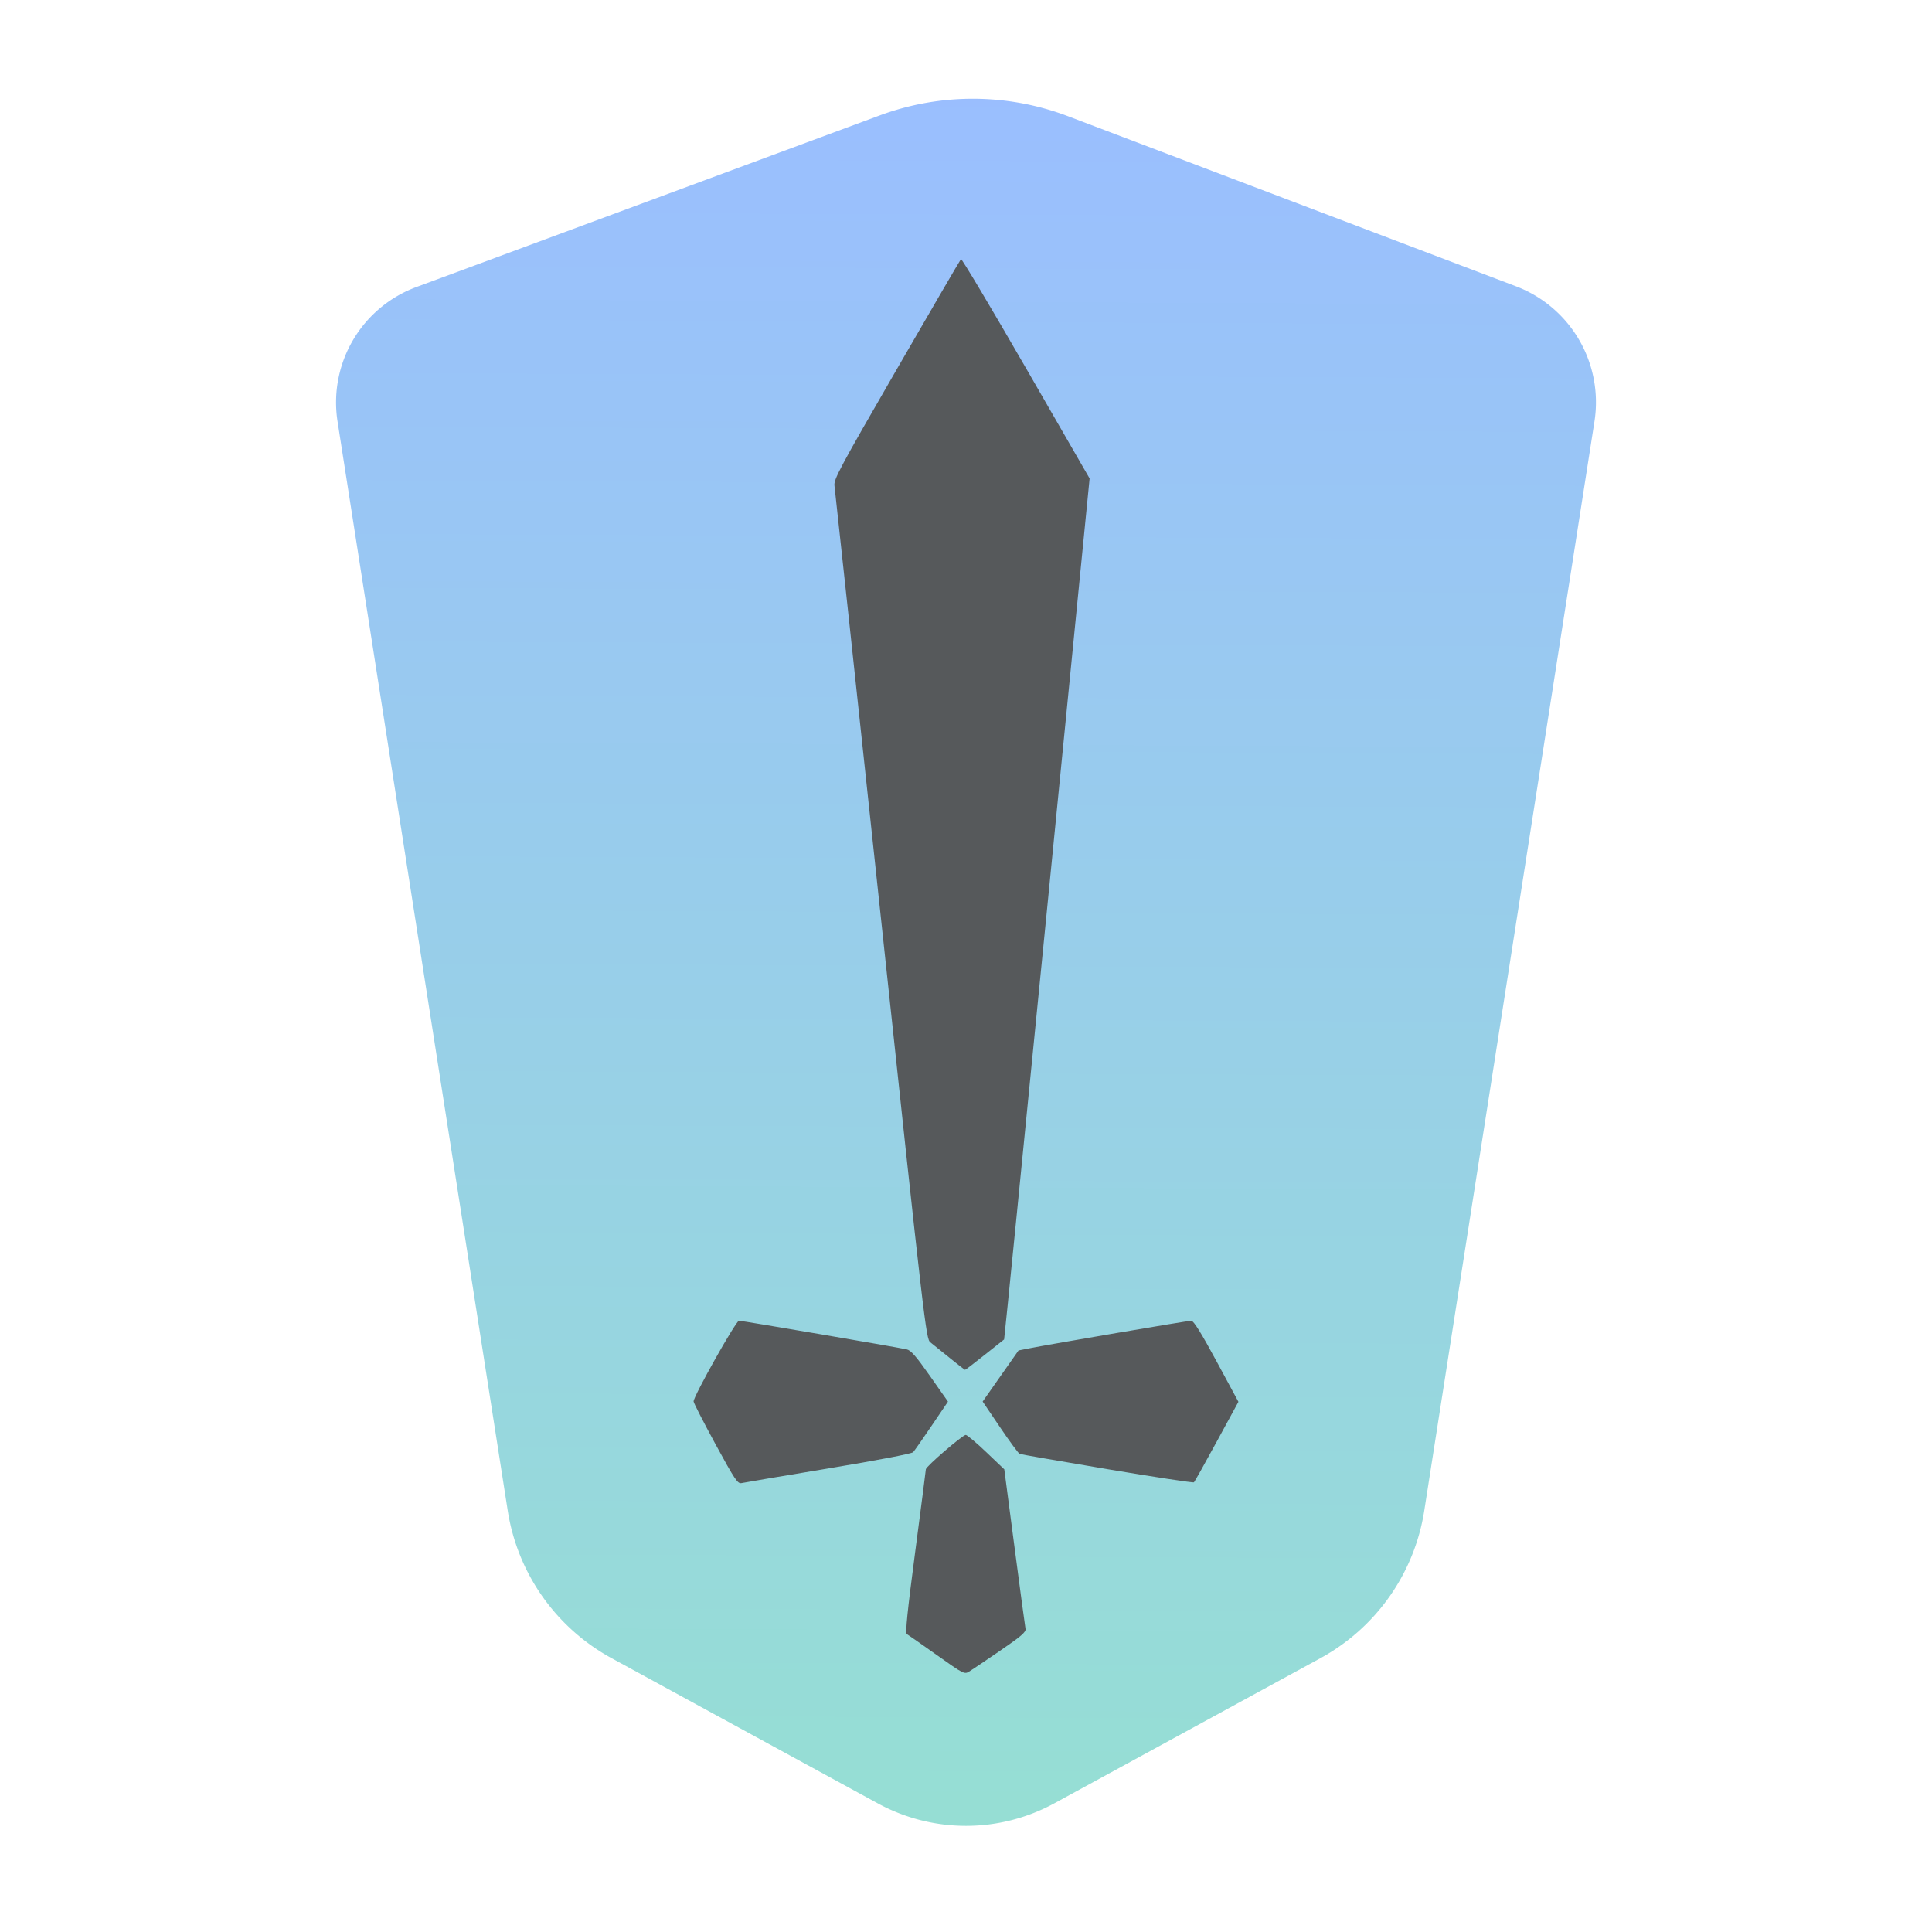 <?xml version="1.0" encoding="UTF-8" standalone="no"?>
<svg
   viewBox="0 0 192 192"
   version="1.1"
   id="svg17"
   sodipodi:docname="heroic.svg"
   inkscape:version="1.2.2 (b0a8486541, 2022-12-01)"
   inkscape:export-filename="ubank.png"
   inkscape:export-xdpi="121.26316"
   inkscape:export-ydpi="121.26316"
   xml:space="preserve"
   xmlns:inkscape="http://www.inkscape.org/namespaces/inkscape"
   xmlns:sodipodi="http://sodipodi.sourceforge.net/DTD/sodipodi-0.dtd"
   xmlns:xlink="http://www.w3.org/1999/xlink"
   xmlns="http://www.w3.org/2000/svg"
   xmlns:svg="http://www.w3.org/2000/svg"><defs
     id="defs21"><inkscape:path-effect
       effect="fillet_chamfer"
       id="path-effect4705"
       is_visible="true"
       lpeversion="1"
       nodesatellites_param="F,0,0,1,0,10,0,1 @ F,0,0,1,0,10,0,1 @ F,0,0,1,0,10,0,1 @ F,0,0,1,0,10,0,1 @ F,0,0,1,0,10,0,1 @ F,0,0,1,0,10,0,1"
       unit="px"
       method="auto"
       mode="F"
       radius="10"
       chamfer_steps="1"
       flexible="false"
       use_knot_distance="true"
       apply_no_radius="true"
       apply_with_radius="true"
       only_selected="false"
       hide_knots="false" /><linearGradient
       inkscape:collect="always"
       id="linearGradient3961"><stop
         style="stop-color:#9abeff;stop-opacity:1;"
         offset="0"
         id="stop3957" /><stop
         style="stop-color:#96dfd3;stop-opacity:1;"
         offset="1"
         id="stop3959" /></linearGradient><linearGradient
       inkscape:collect="always"
       xlink:href="#linearGradient3961"
       id="linearGradient3963"
       x1="96"
       y1="8"
       x2="95.209"
       y2="184"
       gradientUnits="userSpaceOnUse"
       gradientTransform="translate(0.791,-0.15)" /></defs><sodipodi:namedview
     id="namedview19"
     pagecolor="#ffffff"
     bordercolor="#000000"
     borderopacity="0.25"
     inkscape:showpageshadow="2"
     inkscape:pageopacity="0.0"
     inkscape:pagecheckerboard="0"
     inkscape:deskcolor="#d1d1d1"
     showgrid="false"
     inkscape:zoom="1.8915107"
     inkscape:cx="99.127118"
     inkscape:cy="106.79295"
     inkscape:window-width="3440"
     inkscape:window-height="1371"
     inkscape:window-x="0"
     inkscape:window-y="0"
     inkscape:window-maximized="1"
     inkscape:current-layer="g4583"
     showguides="true"><sodipodi:guide
       position="86.373,117.448"
       orientation="0,-1"
       id="guide1910"
       inkscape:locked="false" /><sodipodi:guide
       position="95.15,85.933"
       orientation="1,0"
       id="guide2105"
       inkscape:locked="false" /></sodipodi:namedview><g
     id="g4583"
     transform="translate(3.8146973e-6,0.15)"><path
       id="rect4182-9"
       style="opacity:1;isolation:isolate;fill:url(#linearGradient3963);fill-opacity:1;stroke:none;stroke-linecap:round;stroke-linejoin:round;stroke-opacity:1"
       class="a"
       d="M 41.377,28.376 87.414,11.324 a 26.663,26.663 0.233 0 1 18.726,0.076 l 44.511,16.901 a 12.329,12.329 59.836 0 1 7.805,13.43 L 141.544,149.97 a 20.274,20.274 125.135 0 1 -10.323,14.669 l -26.442,14.423 a 18.333,18.333 1.0948238e-6 0 1 -17.558,0 L 60.779,164.639 A 20.274,20.274 54.865 0 1 50.456,149.97 L 33.544,41.73 a 12.227,12.227 120.397 0 1 7.834,-13.354 z"
       sodipodi:nodetypes="ccccccc"
       inkscape:path-effect="#path-effect4705"
       inkscape:original-d="M 31.999996,31.849999 96.791426,7.8499996 160,31.849999 140,159.85 l -44.000004,24 -44,-24 z" /><path
       style="fill:#56595b;stroke-width:0.196"
       d="m 93.092,164.322 c -1.507,-1.069 -2.843,-2.004 -2.969,-2.077 -0.17,-0.099 0.043,-2.205 0.826,-8.156 0.58,-4.412 1.058,-8.113 1.061,-8.223 0.008,-0.277 3.658,-3.42 3.965,-3.414 0.137,0.003 1.054,0.773 2.039,1.712 l 1.791,1.707 1.015,7.729 c 0.558,4.251 1.051,7.905 1.094,8.12 0.064,0.315 -0.422,0.735 -2.49,2.152 -1.413,0.969 -2.8,1.903 -3.081,2.077 -0.507,0.314 -0.535,0.3 -3.251,-1.627 z M 71.096,143.355 c -1.193,-2.19 -2.168,-4.095 -2.168,-4.233 0,-0.528 4.21,-8.013 4.51,-8.019 0.273,-0.006 15.373,2.572 16.669,2.846 0.415,0.088 0.939,0.687 2.319,2.653 l 1.783,2.539 -1.614,2.386 c -0.888,1.312 -1.719,2.5 -1.846,2.64 -0.137,0.15 -3.581,0.81 -8.434,1.615 -4.511,0.748 -8.393,1.404 -8.626,1.458 -0.377,0.086 -0.666,-0.346 -2.593,-3.884 z m 38.947,2.496 c -4.667,-0.784 -8.586,-1.464 -8.707,-1.512 -0.122,-0.048 -1,-1.239 -1.951,-2.646 l -1.73,-2.558 1.782,-2.538 1.782,-2.538 1.024,-0.204 c 2.079,-0.414 15.829,-2.757 16.15,-2.752 0.229,0.004 1.007,1.256 2.506,4.032 l 2.174,4.026 -2.147,3.942 c -1.181,2.168 -2.203,3.994 -2.272,4.058 -0.069,0.064 -3.944,-0.525 -8.611,-1.309 z m -15.679,-11.066 c -0.807,-0.654 -1.667,-1.347 -1.91,-1.539 -0.43,-0.34 -0.573,-1.577 -4.933,-42.389 C 85.052,67.736 82.986,48.509 82.93,48.129 c -0.092,-0.626 0.482,-1.699 6.169,-11.544 3.449,-5.97 6.33,-10.913 6.403,-10.984 0.073,-0.071 2.979,4.804 6.458,10.834 l 6.324,10.964 -4.226,42.768 c -2.324,23.522 -4.246,42.78 -4.27,42.796 -0.024,0.015 -0.89,0.703 -1.925,1.527 -1.035,0.825 -1.915,1.497 -1.957,1.493 -0.042,-0.004 -0.736,-0.542 -1.543,-1.196 z"
       id="path4703"
       sodipodi:nodetypes="ssssssccssssssssscsssssssscccssscssssssssssccssss" /></g></svg>
